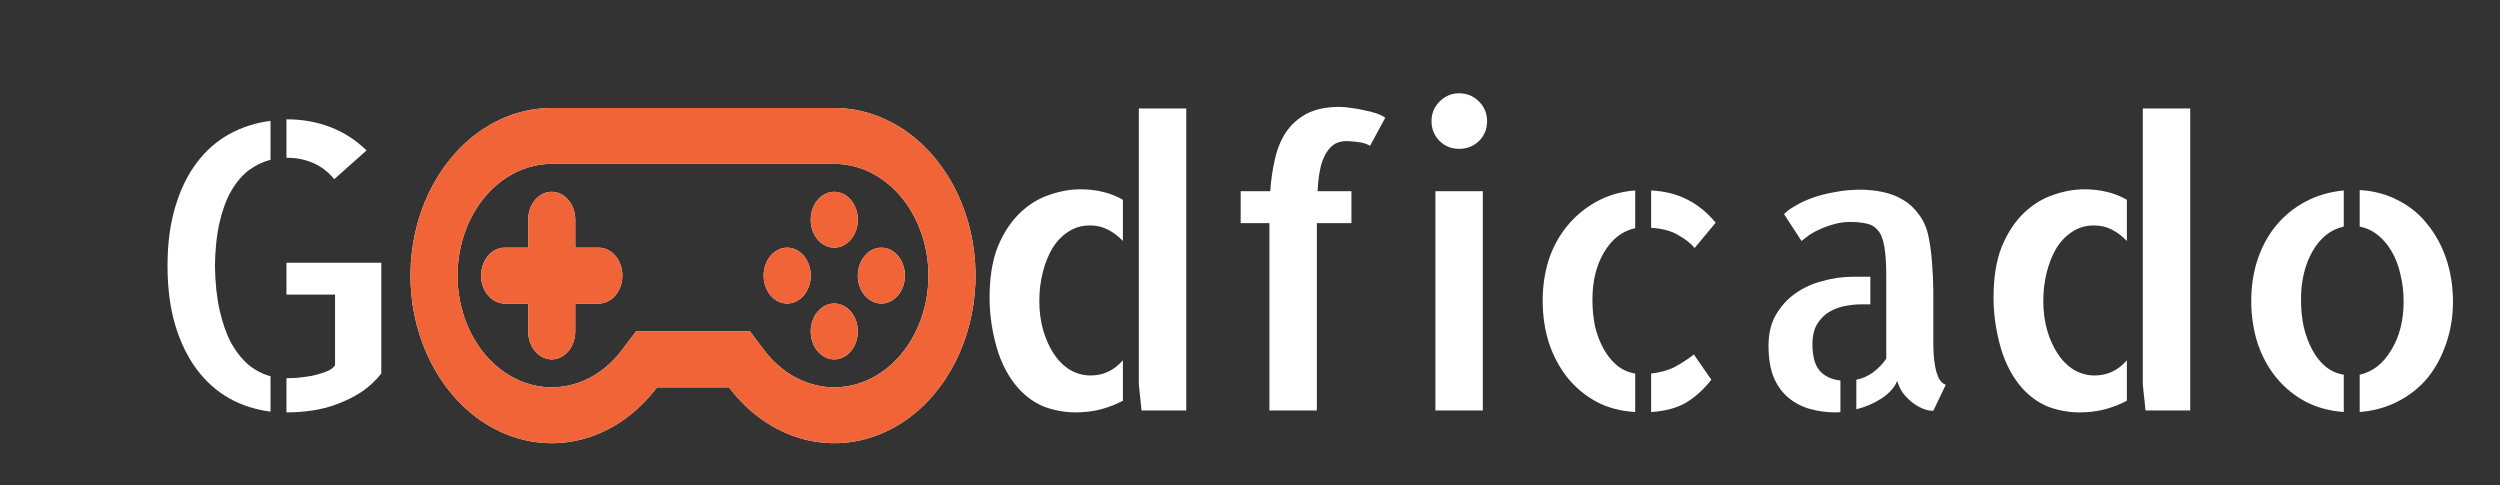 <svg width="201" height="39" viewBox="0 0 201 39" fill="none" xmlns="http://www.w3.org/2000/svg">
<rect x="0" y="0" width="201" height="39" fill="#333333" stroke="none"/>
<path d="M26.875 14.406C26.375 13.802 25.802 13.365 25.156 13.094C24.51 12.823 23.844 12.688 23.156 12.688H23.031V9.594H23.062C24.312 9.594 25.479 9.802 26.562 10.219C27.646 10.635 28.615 11.26 29.469 12.094L26.875 14.406ZM13.469 21.375C13.469 19.583 13.677 18 14.094 16.625C14.51 15.229 15.083 14.052 15.812 13.094C16.542 12.115 17.417 11.344 18.438 10.781C19.458 10.219 20.562 9.865 21.75 9.719V12.844C21.125 13.01 20.542 13.292 20 13.688C19.479 14.083 19.01 14.635 18.594 15.344C18.198 16.031 17.885 16.875 17.656 17.875C17.427 18.854 17.302 20.021 17.281 21.375C17.302 22.729 17.427 23.917 17.656 24.938C17.885 25.958 18.198 26.844 18.594 27.594C19.01 28.323 19.479 28.906 20 29.344C20.542 29.781 21.125 30.083 21.75 30.25V33.094C20.562 32.948 19.458 32.594 18.438 32.031C17.417 31.448 16.542 30.667 15.812 29.688C15.083 28.708 14.51 27.531 14.094 26.156C13.677 24.76 13.469 23.167 13.469 21.375ZM30.656 21.125V30.031C30.177 30.635 29.635 31.135 29.031 31.531C28.448 31.906 27.823 32.219 27.156 32.469C26.51 32.719 25.833 32.896 25.125 33C24.438 33.104 23.75 33.156 23.062 33.156H23.031V30.406C23.281 30.406 23.583 30.396 23.938 30.375C24.312 30.333 24.688 30.281 25.062 30.219C25.458 30.135 25.823 30.031 26.156 29.906C26.51 29.781 26.771 29.604 26.938 29.375V23.688H23.031V21.125H30.656Z" fill="white"/>
<path d="M95.375 8.719V33H91.781L91.562 30.906V8.719H95.375ZM79.562 23.938C79.562 22.312 79.781 20.948 80.219 19.844C80.677 18.74 81.26 17.844 81.969 17.156C82.677 16.469 83.458 15.979 84.312 15.688C85.188 15.375 86.042 15.219 86.875 15.219C87.521 15.219 88.135 15.292 88.719 15.438C89.302 15.583 89.823 15.792 90.281 16.062V19.375C89.927 19 89.531 18.698 89.094 18.469C88.656 18.24 88.167 18.125 87.625 18.125C86.979 18.125 86.406 18.292 85.906 18.625C85.406 18.938 84.979 19.375 84.625 19.938C84.292 20.5 84.031 21.146 83.844 21.875C83.656 22.604 83.562 23.385 83.562 24.219C83.562 25.052 83.667 25.833 83.875 26.562C84.083 27.271 84.365 27.896 84.719 28.438C85.073 28.979 85.5 29.406 86 29.719C86.521 30.031 87.083 30.188 87.688 30.188C88.708 30.188 89.573 29.781 90.281 28.969V32.219C89.781 32.49 89.198 32.719 88.531 32.906C87.885 33.073 87.198 33.156 86.469 33.156C85.635 33.156 84.812 33.01 84 32.719C83.208 32.406 82.5 31.906 81.875 31.219C81.083 30.323 80.5 29.219 80.125 27.906C79.75 26.573 79.562 25.25 79.562 23.938ZM108.25 11.344C107.833 11.344 107.479 11.448 107.188 11.656C106.917 11.865 106.688 12.156 106.5 12.531C106.312 12.906 106.177 13.344 106.094 13.844C106.01 14.323 105.958 14.833 105.938 15.375H108.656V17.938H105.875V19.438V33H102.062V19.438V17.938H99.75V15.375H102.125C102.188 14.479 102.312 13.625 102.5 12.812C102.688 11.979 102.979 11.26 103.375 10.656C103.792 10.031 104.344 9.531 105.031 9.156C105.74 8.781 106.625 8.594 107.688 8.594C108 8.594 108.333 8.625 108.688 8.688C109.042 8.729 109.385 8.792 109.719 8.875C110.073 8.938 110.396 9.021 110.688 9.125C110.979 9.229 111.208 9.344 111.375 9.469L110.156 11.719C109.865 11.552 109.51 11.448 109.094 11.406C108.698 11.365 108.417 11.344 108.25 11.344ZM119.219 33H115.406V15.375H119.219V33ZM119.562 9.75C119.562 10.375 119.344 10.906 118.906 11.344C118.469 11.76 117.938 11.969 117.312 11.969C116.688 11.969 116.156 11.75 115.719 11.312C115.302 10.875 115.094 10.354 115.094 9.75C115.094 9.125 115.312 8.594 115.75 8.156C116.188 7.719 116.708 7.5 117.312 7.5C117.938 7.5 118.469 7.719 118.906 8.156C119.344 8.594 119.562 9.125 119.562 9.75ZM136.25 19.938C135.938 19.562 135.5 19.219 134.938 18.906C134.396 18.573 133.667 18.375 132.75 18.312V15.312C133.896 15.375 134.875 15.625 135.688 16.062C136.521 16.479 137.271 17.094 137.938 17.906L136.25 19.938ZM132.75 30.031C133.5 29.948 134.135 29.771 134.656 29.5C135.198 29.208 135.708 28.875 136.188 28.5L137.594 30.531C136.948 31.344 136.25 31.969 135.5 32.406C134.75 32.823 133.833 33.062 132.75 33.125V30.031ZM124.031 24.188C124.031 23 124.198 21.885 124.531 20.844C124.885 19.802 125.396 18.885 126.062 18.094C126.729 17.302 127.51 16.667 128.406 16.188C129.323 15.688 130.344 15.396 131.469 15.312V18.344C130.427 18.573 129.594 19.219 128.969 20.281C128.344 21.323 128.031 22.594 128.031 24.094C128.031 24.865 128.104 25.594 128.25 26.281C128.417 26.948 128.646 27.542 128.938 28.062C129.229 28.583 129.583 29.021 130 29.375C130.438 29.729 130.927 29.948 131.469 30.031V33.125C130.323 33.062 129.292 32.792 128.375 32.312C127.458 31.812 126.677 31.167 126.031 30.375C125.385 29.562 124.885 28.625 124.531 27.562C124.198 26.5 124.031 25.375 124.031 24.188ZM145.719 27.688C145.719 28.625 145.906 29.323 146.281 29.781C146.677 30.24 147.24 30.51 147.969 30.594V33.125C147.885 33.146 147.75 33.156 147.562 33.156C146.854 33.156 146.167 33.062 145.5 32.875C144.854 32.688 144.281 32.385 143.781 31.969C143.281 31.552 142.885 31 142.594 30.312C142.323 29.625 142.188 28.781 142.188 27.781C142.188 26.823 142.385 26 142.781 25.312C143.198 24.604 143.719 24.031 144.344 23.594C144.99 23.135 145.719 22.802 146.531 22.594C147.344 22.365 148.167 22.25 149 22.25H150.375V24.469H149.688C149.271 24.469 148.833 24.51 148.375 24.594C147.917 24.677 147.49 24.833 147.094 25.062C146.698 25.292 146.365 25.625 146.094 26.062C145.844 26.479 145.719 27.021 145.719 27.688ZM155.438 27.781C155.438 27.948 155.448 28.198 155.469 28.531C155.49 28.844 155.531 29.167 155.594 29.5C155.656 29.833 155.75 30.135 155.875 30.406C156.021 30.677 156.208 30.854 156.438 30.938L155.438 33.031C155.167 33.031 154.875 32.969 154.562 32.844C154.271 32.719 153.979 32.542 153.688 32.312C153.417 32.083 153.177 31.833 152.969 31.562C152.781 31.271 152.635 30.958 152.531 30.625C152.323 31.146 151.906 31.615 151.281 32.031C150.677 32.427 150 32.719 149.25 32.906V30.531C149.75 30.427 150.198 30.229 150.594 29.938C151.01 29.625 151.365 29.26 151.656 28.844V22.25C151.656 21.229 151.604 20.417 151.5 19.812C151.396 19.208 151.219 18.771 150.969 18.5C150.719 18.208 150.406 18.031 150.031 17.969C149.677 17.885 149.25 17.844 148.75 17.844C148.292 17.844 147.854 17.906 147.438 18.031C147.042 18.135 146.667 18.271 146.312 18.438C145.979 18.583 145.677 18.75 145.406 18.938C145.156 19.125 144.969 19.271 144.844 19.375L143.438 17.219C143.646 16.99 143.958 16.76 144.375 16.531C144.792 16.281 145.271 16.062 145.812 15.875C146.354 15.688 146.938 15.542 147.562 15.438C148.208 15.312 148.875 15.25 149.562 15.25C150.188 15.25 150.792 15.312 151.375 15.438C151.979 15.562 152.521 15.771 153 16.062C153.5 16.354 153.927 16.75 154.281 17.25C154.656 17.729 154.917 18.333 155.062 19.062C155.208 19.792 155.302 20.531 155.344 21.281C155.406 22.01 155.438 22.74 155.438 23.469V27.531V27.781ZM176.094 8.719V33H172.5L172.281 30.906V8.719H176.094ZM160.281 23.938C160.281 22.312 160.5 20.948 160.938 19.844C161.396 18.74 161.979 17.844 162.688 17.156C163.396 16.469 164.177 15.979 165.031 15.688C165.906 15.375 166.76 15.219 167.594 15.219C168.24 15.219 168.854 15.292 169.438 15.438C170.021 15.583 170.542 15.792 171 16.062V19.375C170.646 19 170.25 18.698 169.812 18.469C169.375 18.24 168.885 18.125 168.344 18.125C167.698 18.125 167.125 18.292 166.625 18.625C166.125 18.938 165.698 19.375 165.344 19.938C165.01 20.5 164.75 21.146 164.562 21.875C164.375 22.604 164.281 23.385 164.281 24.219C164.281 25.052 164.385 25.833 164.594 26.562C164.802 27.271 165.083 27.896 165.438 28.438C165.792 28.979 166.219 29.406 166.719 29.719C167.24 30.031 167.802 30.188 168.406 30.188C169.427 30.188 170.292 29.781 171 28.969V32.219C170.5 32.49 169.917 32.719 169.25 32.906C168.604 33.073 167.917 33.156 167.188 33.156C166.354 33.156 165.531 33.01 164.719 32.719C163.927 32.406 163.219 31.906 162.594 31.219C161.802 30.323 161.219 29.219 160.844 27.906C160.469 26.573 160.281 25.25 160.281 23.938ZM189.719 15.281C190.865 15.344 191.906 15.625 192.844 16.125C193.781 16.604 194.562 17.25 195.188 18.062C195.833 18.854 196.333 19.781 196.688 20.844C197.042 21.906 197.219 23.042 197.219 24.25C197.219 25.458 197.031 26.594 196.656 27.656C196.302 28.698 195.802 29.615 195.156 30.406C194.51 31.177 193.719 31.802 192.781 32.281C191.844 32.76 190.823 33.042 189.719 33.125V30.125C190.76 29.896 191.604 29.24 192.25 28.156C192.917 27.073 193.25 25.771 193.25 24.25C193.25 23.479 193.167 22.76 193 22.094C192.854 21.406 192.625 20.792 192.312 20.25C192 19.708 191.625 19.26 191.188 18.906C190.75 18.552 190.26 18.323 189.719 18.219V15.281ZM181 24.188C181 22.979 181.177 21.854 181.531 20.812C181.885 19.771 182.385 18.865 183.031 18.094C183.698 17.302 184.49 16.667 185.406 16.188C186.323 15.708 187.333 15.417 188.438 15.312V18.219C187.396 18.448 186.562 19.104 185.938 20.188C185.312 21.271 185 22.573 185 24.094C185 24.865 185.073 25.594 185.219 26.281C185.385 26.969 185.615 27.583 185.906 28.125C186.198 28.667 186.552 29.115 186.969 29.469C187.406 29.823 187.896 30.042 188.438 30.125V33.125C187.292 33.042 186.26 32.76 185.344 32.281C184.427 31.781 183.646 31.135 183 30.344C182.354 29.552 181.854 28.625 181.5 27.562C181.167 26.5 181 25.375 181 24.188Z" fill="white"/>
<path d="M46.252 19.912H48.145C48.647 19.912 49.128 20.149 49.483 20.57C49.838 20.991 50.038 21.562 50.038 22.158C50.038 22.753 49.838 23.325 49.483 23.746C49.128 24.167 48.647 24.404 48.145 24.404H46.252V26.649C46.252 27.245 46.052 27.816 45.697 28.237C45.342 28.658 44.861 28.895 44.358 28.895C43.856 28.895 43.375 28.658 43.02 28.237C42.665 27.816 42.465 27.245 42.465 26.649V24.404H40.572C40.07 24.404 39.589 24.167 39.234 23.746C38.879 23.325 38.679 22.753 38.679 22.158C38.679 21.562 38.879 20.991 39.234 20.57C39.589 20.149 40.07 19.912 40.572 19.912H42.465V17.667C42.465 17.071 42.665 16.5 43.02 16.079C43.375 15.658 43.856 15.421 44.358 15.421C44.861 15.421 45.342 15.658 45.697 16.079C46.052 16.5 46.252 17.071 46.252 17.667V19.912ZM44.358 8.684H55.951H67.075C68.969 8.684 70.834 9.246 72.499 10.319C74.163 11.393 75.575 12.943 76.606 14.829C77.636 16.715 78.253 18.876 78.399 21.117C78.546 23.358 78.217 25.607 77.444 27.658C76.67 29.71 75.477 31.5 73.971 32.864C72.466 34.229 70.696 35.125 68.824 35.471C66.952 35.817 65.037 35.602 63.253 34.846C61.469 34.089 59.872 32.816 58.609 31.14H52.824C51.561 32.816 49.965 34.089 48.181 34.846C46.397 35.602 44.481 35.817 42.609 35.471C40.737 35.125 38.968 34.229 37.462 32.864C35.957 31.5 34.763 29.71 33.99 27.658C33.216 25.607 32.888 23.358 33.034 21.117C33.18 18.876 33.797 16.715 34.827 14.829C35.858 12.943 37.27 11.393 38.935 10.319C40.599 9.246 42.464 8.684 44.358 8.684ZM44.358 13.175C43.095 13.175 41.852 13.55 40.742 14.266C39.633 14.981 38.691 16.015 38.004 17.272C37.317 18.53 36.906 19.971 36.809 21.465C36.711 22.959 36.931 24.458 37.446 25.826C37.962 27.194 38.758 28.387 39.762 29.296C40.766 30.206 41.946 30.803 43.194 31.033C44.442 31.264 45.719 31.12 46.908 30.616C48.097 30.111 49.162 29.262 50.004 28.145L51.132 26.649H60.302L61.43 28.145C62.272 29.262 63.336 30.111 64.525 30.616C65.715 31.12 66.992 31.264 68.24 31.033C69.488 30.803 70.667 30.206 71.671 29.296C72.675 28.387 73.471 27.194 73.987 25.826C74.503 24.458 74.722 22.959 74.624 21.465C74.527 19.971 74.116 18.53 73.429 17.272C72.742 16.015 71.801 14.981 70.691 14.266C69.581 13.55 68.338 13.175 67.075 13.175H44.358ZM67.075 19.912C66.573 19.912 66.091 19.676 65.736 19.255C65.381 18.833 65.182 18.262 65.182 17.667C65.182 17.071 65.381 16.5 65.736 16.079C66.091 15.658 66.573 15.421 67.075 15.421C67.577 15.421 68.058 15.658 68.413 16.079C68.769 16.5 68.968 17.071 68.968 17.667C68.968 18.262 68.769 18.833 68.413 19.255C68.058 19.676 67.577 19.912 67.075 19.912ZM63.289 24.404C62.787 24.404 62.305 24.167 61.95 23.746C61.595 23.325 61.396 22.753 61.396 22.158C61.396 21.562 61.595 20.991 61.95 20.57C62.305 20.149 62.787 19.912 63.289 19.912C63.791 19.912 64.272 20.149 64.627 20.57C64.982 20.991 65.182 21.562 65.182 22.158C65.182 22.753 64.982 23.325 64.627 23.746C64.272 24.167 63.791 24.404 63.289 24.404ZM70.861 24.404C70.359 24.404 69.877 24.167 69.522 23.746C69.167 23.325 68.968 22.753 68.968 22.158C68.968 21.562 69.167 20.991 69.522 20.57C69.877 20.149 70.359 19.912 70.861 19.912C71.363 19.912 71.844 20.149 72.2 20.57C72.555 20.991 72.754 21.562 72.754 22.158C72.754 22.753 72.555 23.325 72.2 23.746C71.844 24.167 71.363 24.404 70.861 24.404ZM67.075 28.895C66.573 28.895 66.091 28.658 65.736 28.237C65.381 27.816 65.182 27.245 65.182 26.649C65.182 26.053 65.381 25.482 65.736 25.061C66.091 24.64 66.573 24.404 67.075 24.404C67.577 24.404 68.058 24.64 68.413 25.061C68.769 25.482 68.968 26.053 68.968 26.649C68.968 27.245 68.769 27.816 68.413 28.237C68.058 28.658 67.577 28.895 67.075 28.895Z" fill="white"/>
<path d="M46.252 19.912H48.145C48.647 19.912 49.128 20.149 49.483 20.57C49.838 20.991 50.038 21.562 50.038 22.158C50.038 22.753 49.838 23.325 49.483 23.746C49.128 24.167 48.647 24.404 48.145 24.404H46.252V26.649C46.252 27.245 46.052 27.816 45.697 28.237C45.342 28.658 44.861 28.895 44.358 28.895C43.856 28.895 43.375 28.658 43.02 28.237C42.665 27.816 42.465 27.245 42.465 26.649V24.404H40.572C40.07 24.404 39.589 24.167 39.234 23.746C38.879 23.325 38.679 22.753 38.679 22.158C38.679 21.562 38.879 20.991 39.234 20.57C39.589 20.149 40.07 19.912 40.572 19.912H42.465V17.667C42.465 17.071 42.665 16.5 43.02 16.079C43.375 15.658 43.856 15.421 44.358 15.421C44.861 15.421 45.342 15.658 45.697 16.079C46.052 16.5 46.252 17.071 46.252 17.667V19.912ZM44.358 8.684H55.951H67.075C68.969 8.684 70.834 9.246 72.499 10.319C74.163 11.393 75.575 12.943 76.606 14.829C77.636 16.715 78.253 18.876 78.399 21.117C78.546 23.358 78.217 25.607 77.444 27.658C76.67 29.71 75.477 31.5 73.971 32.864C72.466 34.229 70.696 35.125 68.824 35.471C66.952 35.817 65.037 35.602 63.253 34.846C61.469 34.089 59.872 32.816 58.609 31.14H52.824C51.561 32.816 49.965 34.089 48.181 34.846C46.397 35.602 44.481 35.817 42.609 35.471C40.737 35.125 38.968 34.229 37.462 32.864C35.957 31.5 34.763 29.71 33.99 27.658C33.216 25.607 32.888 23.358 33.034 21.117C33.18 18.876 33.797 16.715 34.827 14.829C35.858 12.943 37.27 11.393 38.935 10.319C40.599 9.246 42.464 8.684 44.358 8.684ZM44.358 13.175C43.095 13.175 41.852 13.55 40.742 14.266C39.633 14.981 38.691 16.015 38.004 17.272C37.317 18.53 36.906 19.971 36.809 21.465C36.711 22.959 36.931 24.458 37.446 25.826C37.962 27.194 38.758 28.387 39.762 29.296C40.766 30.206 41.946 30.803 43.194 31.033C44.442 31.264 45.719 31.12 46.908 30.616C48.097 30.111 49.162 29.262 50.004 28.145L51.132 26.649H60.302L61.43 28.145C62.272 29.262 63.336 30.111 64.525 30.616C65.715 31.12 66.992 31.264 68.24 31.033C69.488 30.803 70.667 30.206 71.671 29.296C72.675 28.387 73.471 27.194 73.987 25.826C74.503 24.458 74.722 22.959 74.624 21.465C74.527 19.971 74.116 18.53 73.429 17.272C72.742 16.015 71.801 14.981 70.691 14.266C69.581 13.55 68.338 13.175 67.075 13.175H44.358ZM67.075 19.912C66.573 19.912 66.091 19.676 65.736 19.255C65.381 18.833 65.182 18.262 65.182 17.667C65.182 17.071 65.381 16.5 65.736 16.079C66.091 15.658 66.573 15.421 67.075 15.421C67.577 15.421 68.058 15.658 68.413 16.079C68.769 16.5 68.968 17.071 68.968 17.667C68.968 18.262 68.769 18.833 68.413 19.255C68.058 19.676 67.577 19.912 67.075 19.912ZM63.289 24.404C62.787 24.404 62.305 24.167 61.95 23.746C61.595 23.325 61.396 22.753 61.396 22.158C61.396 21.562 61.595 20.991 61.95 20.57C62.305 20.149 62.787 19.912 63.289 19.912C63.791 19.912 64.272 20.149 64.627 20.57C64.982 20.991 65.182 21.562 65.182 22.158C65.182 22.753 64.982 23.325 64.627 23.746C64.272 24.167 63.791 24.404 63.289 24.404ZM70.861 24.404C70.359 24.404 69.877 24.167 69.522 23.746C69.167 23.325 68.968 22.753 68.968 22.158C68.968 21.562 69.167 20.991 69.522 20.57C69.877 20.149 70.359 19.912 70.861 19.912C71.363 19.912 71.844 20.149 72.2 20.57C72.555 20.991 72.754 21.562 72.754 22.158C72.754 22.753 72.555 23.325 72.2 23.746C71.844 24.167 71.363 24.404 70.861 24.404ZM67.075 28.895C66.573 28.895 66.091 28.658 65.736 28.237C65.381 27.816 65.182 27.245 65.182 26.649C65.182 26.053 65.381 25.482 65.736 25.061C66.091 24.64 66.573 24.404 67.075 24.404C67.577 24.404 68.058 24.64 68.413 25.061C68.769 25.482 68.968 26.053 68.968 26.649C68.968 27.245 68.769 27.816 68.413 28.237C68.058 28.658 67.577 28.895 67.075 28.895Z" fill="#F06437"/>
</svg>
